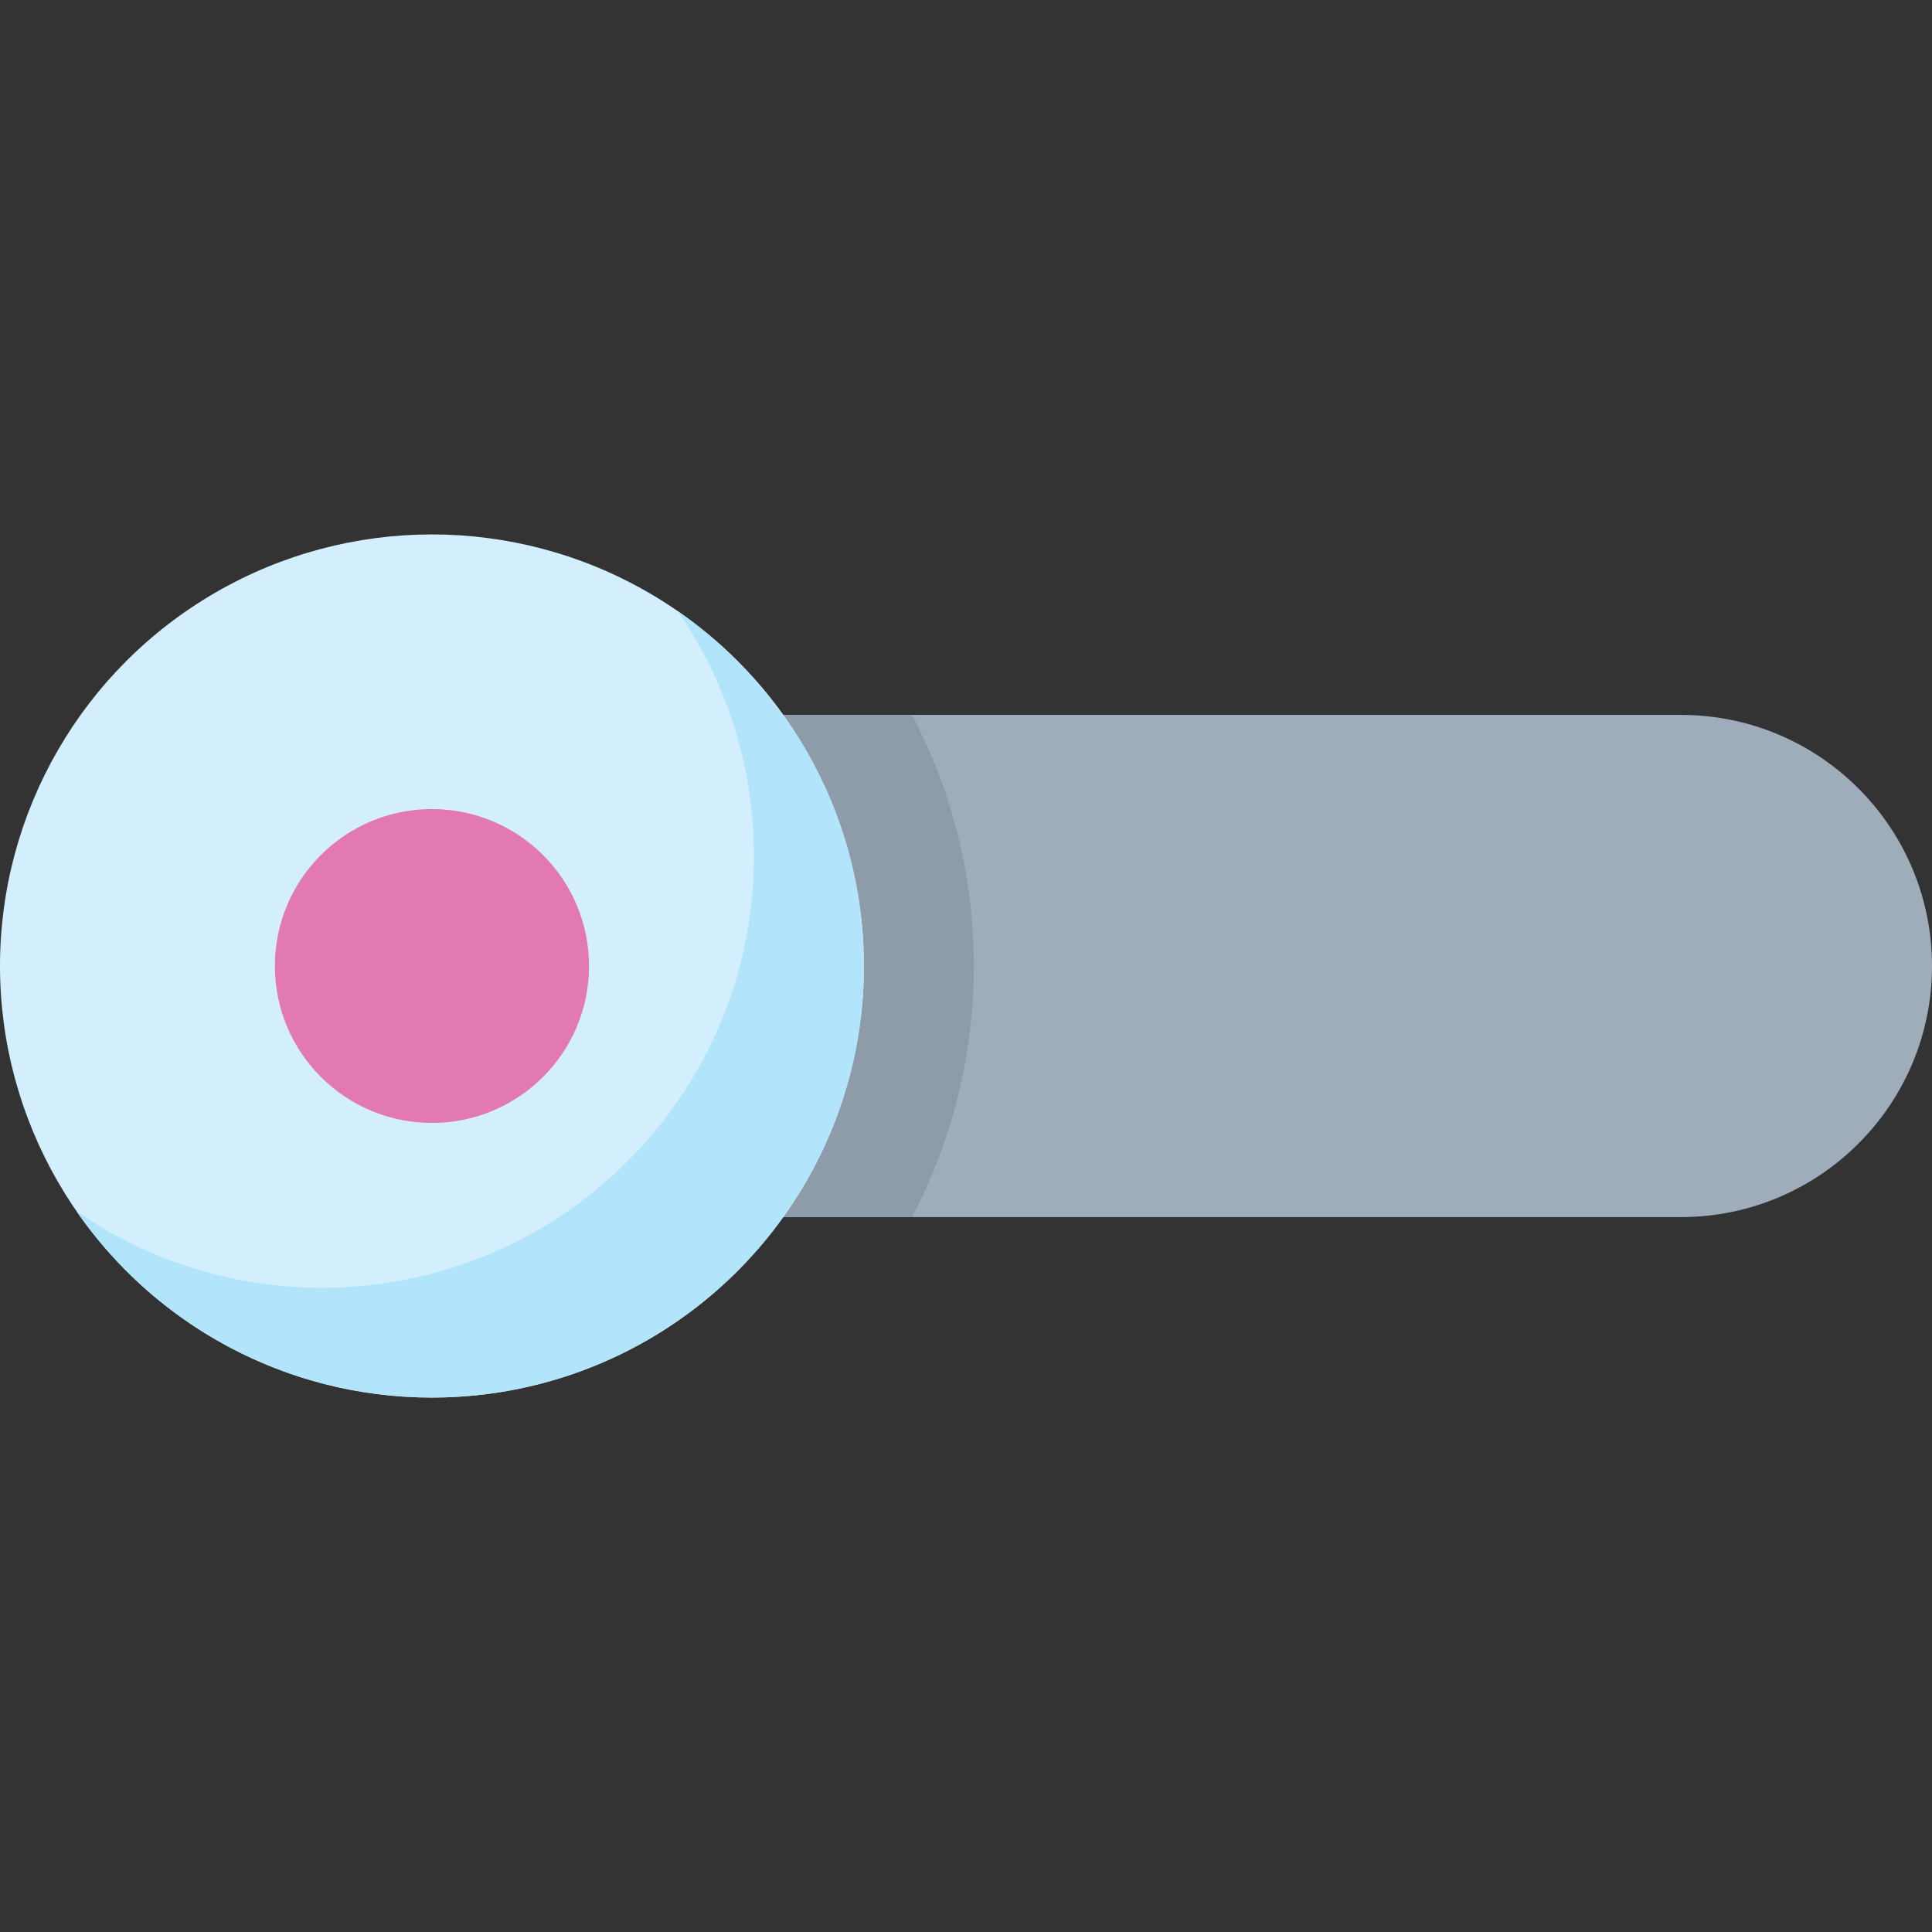 <svg id="Capa_1" enable-background="new 0 0 512 512" height="512" viewBox="0 0 512 512" width="512" xmlns="http://www.w3.org/2000/svg"><rect x="0" y="0" width="512" height="512" fill="#333333" stroke="none"/><g><path d="m114.472 189.458h330.986c36.75 0 66.542 29.792 66.542 66.542 0 36.75-29.792 66.542-66.542 66.542h-330.986z" fill="#9facba"/><path d="m241.671 189.458h-127.2v133.085h127.2c10.472-19.901 16.41-42.54 16.41-66.542s-5.938-46.642-16.41-66.543z" fill="#8d9ca8"/><ellipse cx="114.472" cy="256" fill="#d3effd" rx="114.472" ry="114.37"/><path d="m179.526 161.892c12.784 18.458 20.279 40.851 20.279 64.996 0 63.165-51.251 114.37-114.472 114.37-24.167 0-46.58-7.489-65.054-20.261 20.659 29.828 55.138 49.373 94.192 49.373 63.221 0 114.472-51.205 114.471-114.37.001-39.019-19.561-73.468-49.416-94.108z" fill="#b2e5fb"/><ellipse cx="114.472" cy="256" fill="#e279b3" rx="41.626" ry="41.589"/></g></svg>
